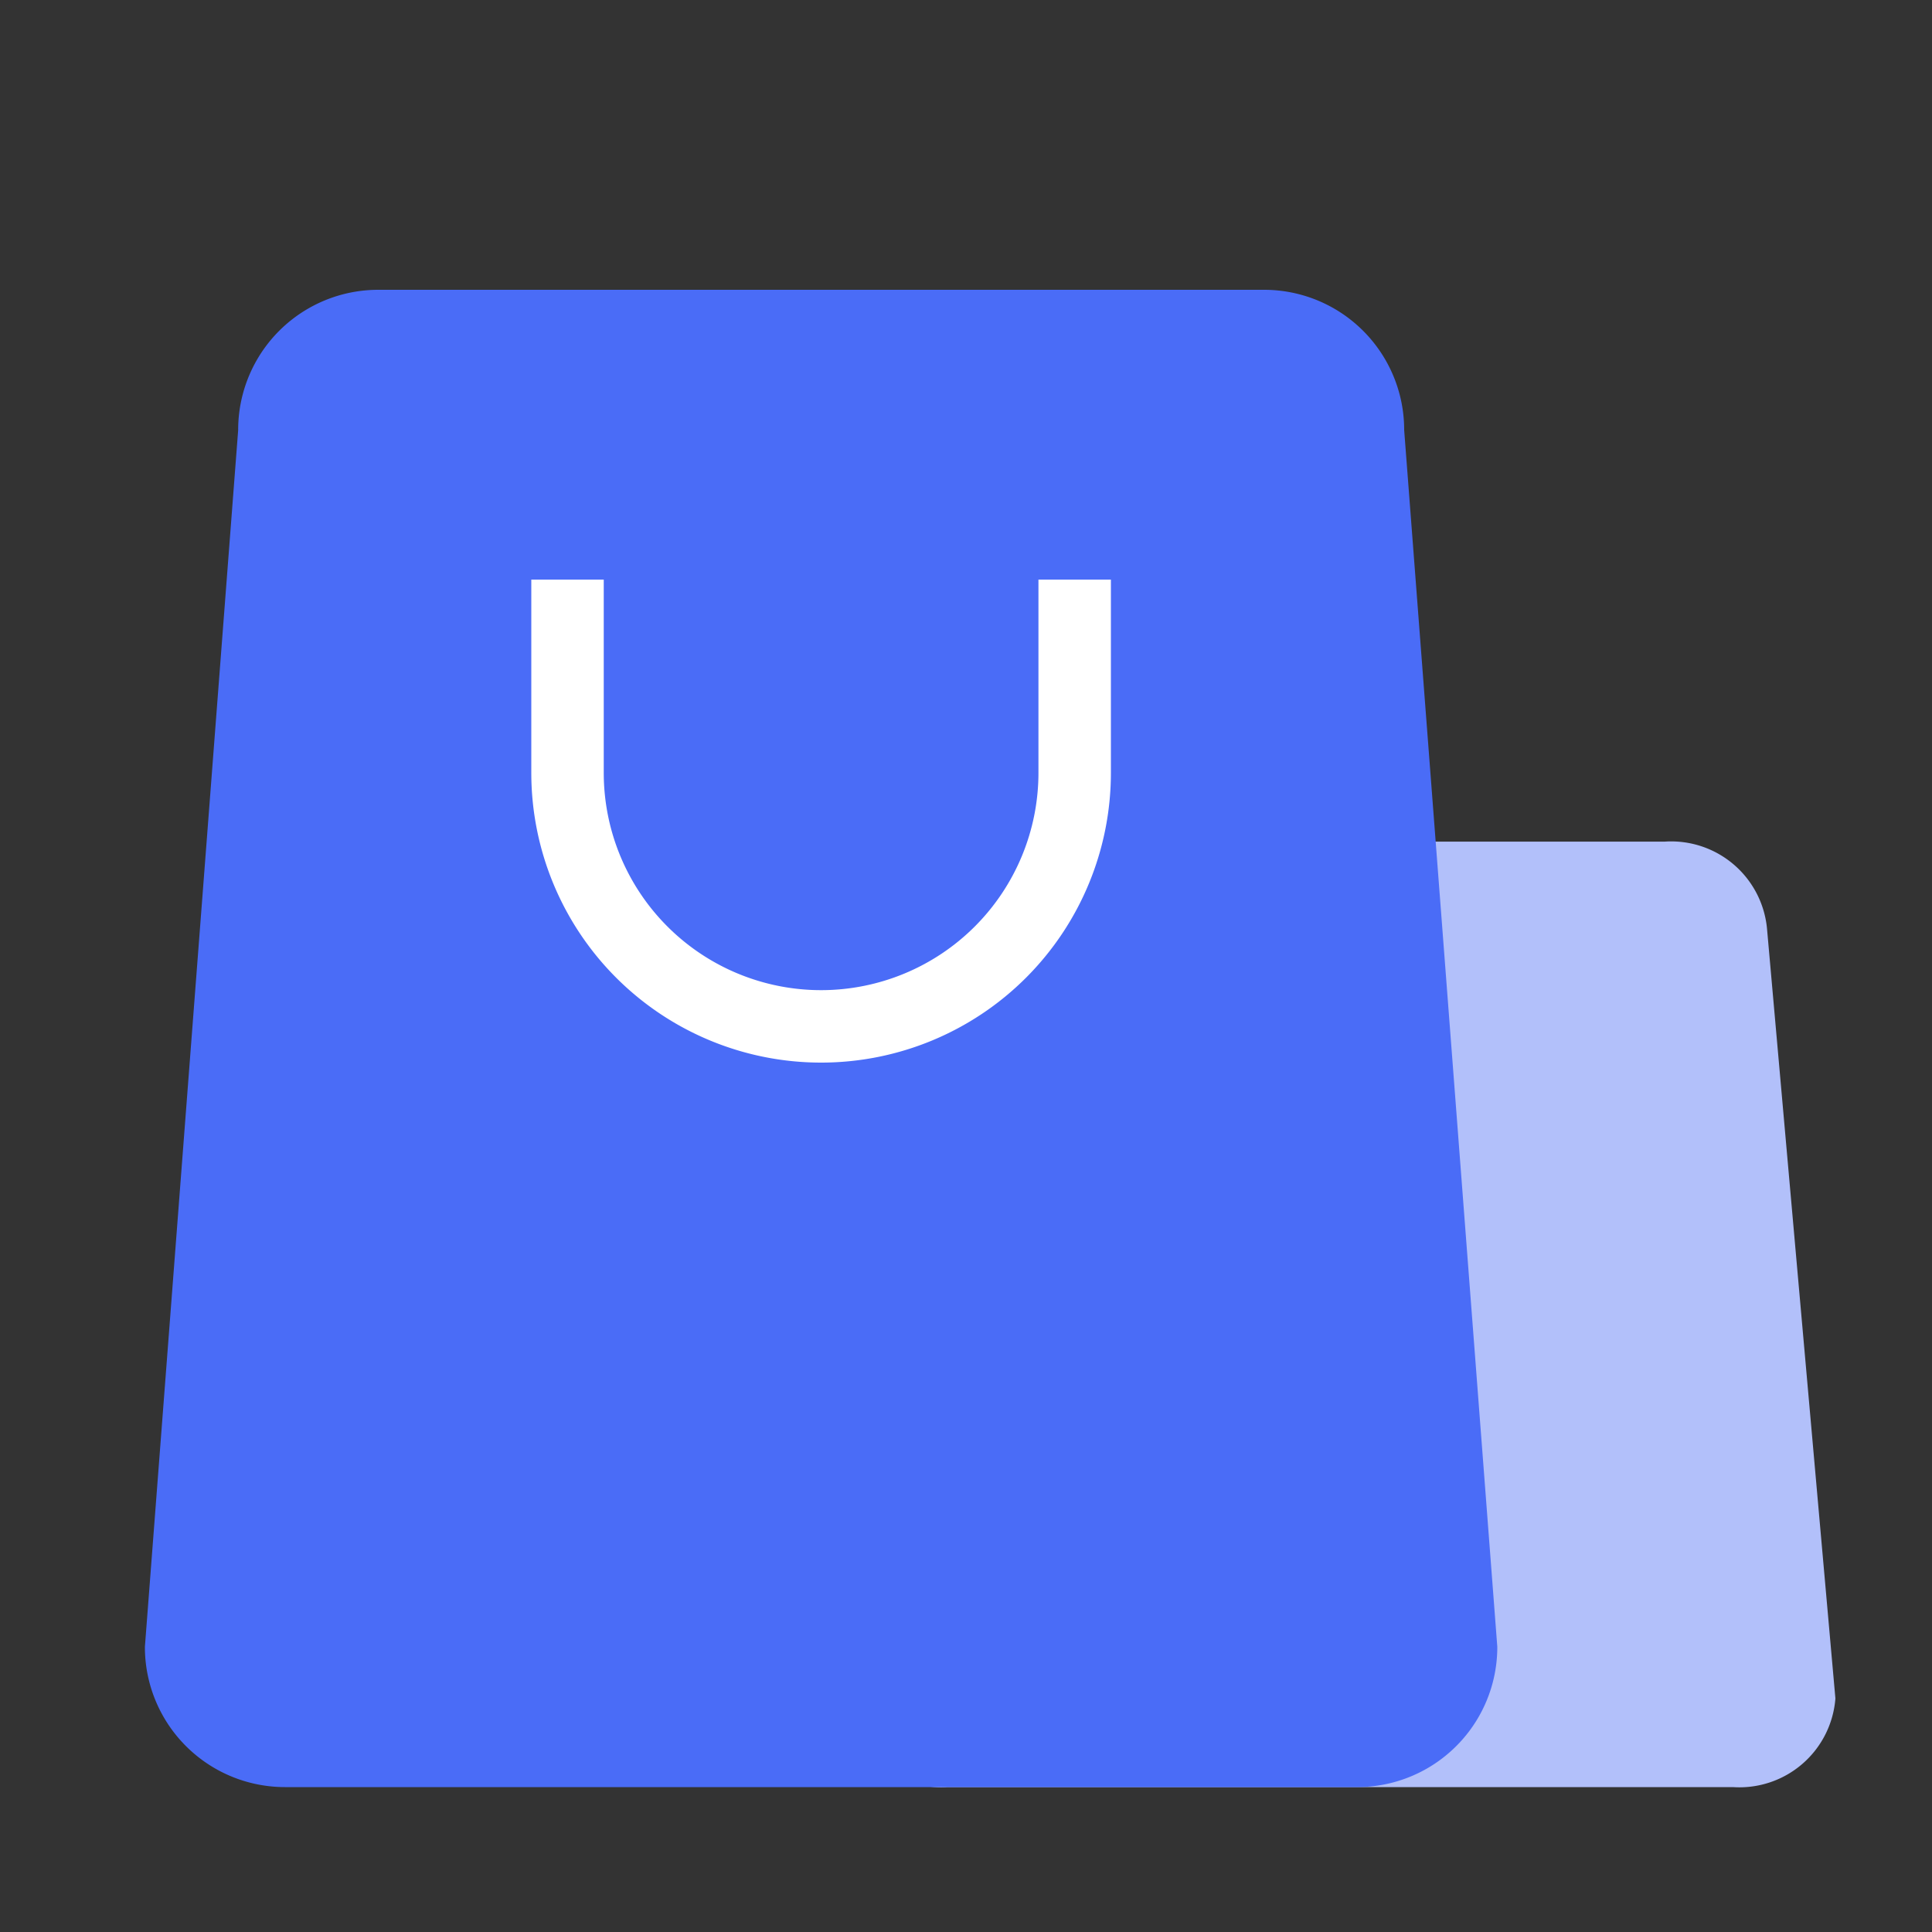 <svg xmlns="http://www.w3.org/2000/svg" width="40" height="40" viewBox="0 0 40 40">
    <rect x="0" y="0" width="40" height="40" fill="#333333" stroke="none"/>
    <defs>
        <clipPath id="1wk8n0gdma">
            <path data-name="사각형 460962" transform="translate(-3529.336 -15970)" style="fill:#fff;stroke:#707070" d="M0 0h14v11H0z"/>
        </clipPath>
    </defs>
    <g data-name="그룹 626083">
        <path data-name="사각형 460726" transform="translate(4 3)" style="fill:none" d="M0 0h32v34H0z"/>
        <g data-name="그룹 626085">
            <path data-name="패스 2635" d="M3.534 0h13.432a1.993 1.993 0 0 1 2.121 1.835L20.5 17.74a1.993 1.993 0 0 1-2.121 1.835H2.121A1.993 1.993 0 0 1 0 17.74l1.414-15.9A1.993 1.993 0 0 1 3.534 0z" transform="translate(17.5 17.425)" style="fill:#b2c0fa"/>
        </g>
        <g data-name="그룹 626084">
            <path data-name="패스 2635" d="M4.828 0h18.344a2.9 2.9 0 0 1 2.9 2.906L28 28.094A2.9 2.9 0 0 1 25.1 31H2.9A2.9 2.9 0 0 1 0 28.094L1.931 2.906A2.9 2.9 0 0 1 4.828 0z" transform="translate(3 6)" style="fill:#4a6cf7"/>
        </g>
        <g data-name="마스크 그룹 6324" transform="translate(3539.336 15982)" style="clip-path:url(#1wk8n0gdma)">
            <g data-name="사각형 460961" style="stroke:#fff;stroke-width:1.5px;fill:none">
                <path d="M0 0h12v6a6 6 0 0 1-6 6 6 6 0 0 1-6-6V0z" style="stroke:none" transform="translate(-3528.336 -15972)"/>
                <path d="M.75.75h10.5V6A5.25 5.25 0 0 1 6 11.25 5.25 5.25 0 0 1 .75 6V.75z" style="fill:none" transform="translate(-3528.336 -15972)"/>
            </g>
        </g>
    </g>
</svg>

